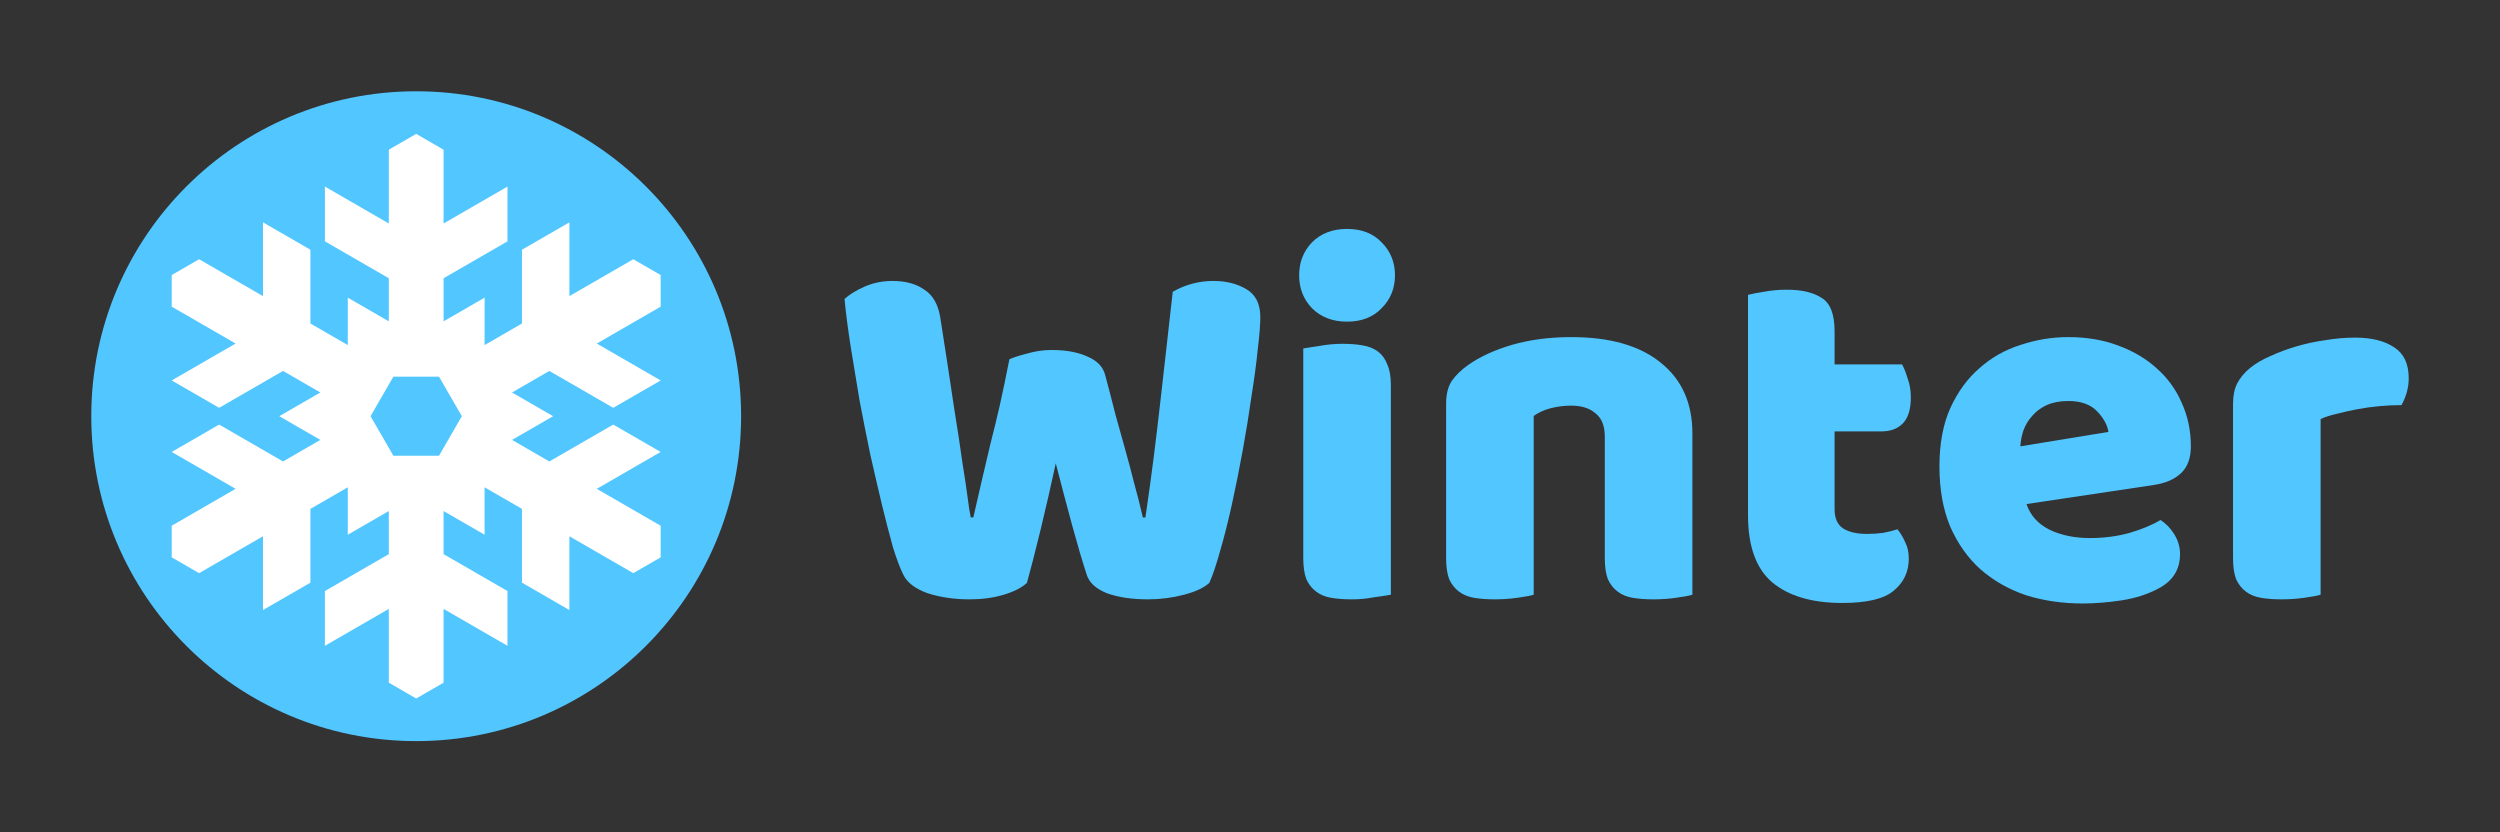 <?xml version="1.0" encoding="UTF-8" standalone="no"?>
<!-- Created with Inkscape (http://www.inkscape.org/) -->

<svg
   xmlns:dc="http://purl.org/dc/elements/1.1/"
   xmlns:cc="http://creativecommons.org/ns#"
   xmlns:rdf="http://www.w3.org/1999/02/22-rdf-syntax-ns#"
   xmlns:svg="http://www.w3.org/2000/svg"
   xmlns="http://www.w3.org/2000/svg"
   xmlns:sodipodi="http://sodipodi.sourceforge.net/DTD/sodipodi-0.dtd"
   xmlns:inkscape="http://www.inkscape.org/namespaces/inkscape"
   width="1369.428mm"
   height="455.956mm"
   viewBox="0 0 1369.428 455.956"
   version="1.1"
   id="svg8"
   inkscape:version="0.92.4 (5da689c313, 2019-01-14)"
   sodipodi:docname="winter_portable.svg">
  <rect x="0" y="0" width="1369.428" height="455.956" fill="#333333" stroke="none"/>
  <defs
     id="defs2" />
  <sodipodi:namedview
     id="base"
     pagecolor="#ffffff"
     bordercolor="#666666"
     borderopacity="1.0"
     inkscape:pageopacity="0.0"
     inkscape:pageshadow="2"
     inkscape:zoom="0.35355339"
     inkscape:cx="2546.8768"
     inkscape:cy="-241.04849"
     inkscape:document-units="mm"
     inkscape:current-layer="layer1"
     showgrid="false"
     showguides="true"
     inkscape:guide-bbox="true"
     inkscape:lockguides="false"
     inkscape:window-width="3840"
     inkscape:window-height="1499"
     inkscape:window-x="0"
     inkscape:window-y="27"
     inkscape:window-maximized="1"
     fit-margin-top="50"
     fit-margin-left="50"
     fit-margin-right="50"
     fit-margin-bottom="50" />
  <g
     inkscape:label="Calque 1"
     inkscape:groupmode="layer"
     id="layer1"
     transform="translate(134.35,52.284)">
    <g
       id="g5114">
      <circle
         r="177.978"
         cy="175.694"
         cx="93.628"
         id="path5887"
         style="fill:#52c6ff;fill-opacity:1;stroke:none;stroke-width:8.64;stroke-linejoin:round;stroke-miterlimit:4;stroke-dasharray:none;stroke-opacity:1" />
      <path
         sodipodi:nodetypes="ccccccccccccccccccccccccccccccccccccccccccccccccccccccccccccccccccccccccccccccccccccccccccccc"
         inkscape:connector-curvature="0"
         id="rect5198-5"
         d="M 93.628,21.053 78.628,29.713 V 70.128 L 43.628,49.921 v 30 l 35,20.208 v 23.605 l -22.471,-12.974 v 25.98 L 35.686,124.921 35.686,84.506 9.705,69.506 9.705,109.921 -25.295,89.714 -40.295,98.373 v 17.321 l 35,20.207 -35,20.207 25.981,15 35,-20.207 20.442,11.802 -22.5,12.99 22.5,12.99 -20.442,11.802 -35,-20.207 -25.981,15 35,20.207 -35,20.208 v 17.32 l 15,8.66 35,-20.208 -5.159e-4,40.415 25.981,-15 5.18e-4,-40.415 20.471,-11.819 v 25.981 l 22.471,-12.974 v 23.605 l -35,20.208 v 30 l 35,-20.208 v 40.415 l 15,8.66 15,-8.66 v -40.415 l 35,20.208 v -30 l -35,-20.208 v -23.604 l 22.47,12.973 v -25.981 l 20.471,11.819 5.2e-4,40.415 25.981,15.001 v -40.415 l 35,20.208 15,-8.66 v -17.32 l -35,-20.208 35,-20.207 -25.981,-15 -35,20.207 -20.442,-11.802 22.499,-12.99 -22.5,-12.99 20.442,-11.802 35,20.207 25.981,-15 -35,-20.207 35,-20.207 V 98.373 L 212.551,89.713 177.551,109.921 V 69.506 l -25.981,15 -5.2e-4,40.415 -20.471,11.819 v -25.98 l -22.47,12.973 V 100.128 L 143.628,79.921 V 49.921 L 108.628,70.128 V 29.713 Z M 81.128,154.043 l 25,5.2e-4 12.501,21.65 h -5.2e-4 l -12.5,21.65 H 81.128 L 68.628,175.694 Z"
         style="fill:#ffffff;fill-opacity:1;stroke:none;stroke-width:5.292;stroke-linejoin:round;stroke-miterlimit:4;stroke-dasharray:none;stroke-opacity:1" />
    </g>
    <g
       aria-label="Winter"
       style="font-style:normal;font-weight:normal;font-size:10.583px;line-height:1.25;font-family:sans-serif;letter-spacing:0px;word-spacing:0px;fill:#52c6ff;fill-opacity:1;stroke:none;stroke-width:0.265"
       id="text5869">
      <path
         d="m 418.571,144.508 q 3.104,-1.411 9.596,-3.104 6.773,-1.976 13.547,-1.976 11.853,0 19.756,3.669 7.902,3.387 9.596,10.16 3.104,11.571 5.644,21.731 2.822,9.878 5.362,19.191 2.54,9.031 4.798,18.062 2.54,9.031 4.798,18.909 h 1.411 q 2.54,-17.216 4.516,-32.738 1.976,-15.804 3.669,-30.762 1.693,-15.24 3.387,-29.916 1.693,-14.958 3.387,-30.198 10.442,-5.927 22.296,-5.927 10.442,0 18.062,4.516 7.62,4.516 7.62,15.24 0,6.209 -1.411,17.78 -1.129,11.289 -3.387,25.4 -1.976,14.111 -4.798,29.633 -2.822,15.522 -5.927,29.633 -3.104,14.111 -6.491,25.682 -3.104,11.289 -5.927,17.498 -4.233,3.951 -13.829,6.491 -9.596,2.54 -19.756,2.54 -13.264,0 -22.578,-3.387 -9.031,-3.669 -11.007,-10.16 -3.669,-11.289 -7.902,-26.811 -4.233,-15.522 -9.031,-34.149 -3.951,18.344 -8.184,35.842 -4.233,17.498 -7.62,29.633 -4.233,3.951 -12.7,6.491 -8.467,2.54 -18.627,2.54 -12.7,0 -23.142,-3.387 -10.16,-3.669 -13.264,-10.16 -2.54,-5.08 -5.644,-14.958 -2.822,-10.16 -5.927,-22.86 -3.104,-12.982 -6.491,-27.94 -3.104,-14.958 -5.927,-29.916 -2.54,-14.958 -4.798,-29.069 -2.258,-14.393 -3.387,-26.247 3.951,-3.669 11.007,-6.773 7.056,-3.104 15.24,-3.104 10.724,0 17.498,4.798 7.056,4.516 8.749,15.522 4.516,28.787 7.338,47.978 3.104,19.191 4.798,31.609 1.976,12.136 2.822,18.909 0.847,6.773 1.693,10.724 h 1.411 q 2.54,-11.289 4.798,-20.884 2.258,-9.596 4.516,-19.191 2.54,-9.878 5.08,-20.884 2.54,-11.289 5.362,-25.682 z"
         style="font-style:normal;font-variant:normal;font-weight:normal;font-stretch:normal;font-size:282.222px;font-family:Baloo;-inkscape-font-specification:Baloo;fill:#52c6ff;fill-opacity:1;stroke-width:0.265"
         id="path817" />
      <path
         d="m 577.286,98.506 q 0,-10.724 7.056,-18.062 7.338,-7.338 19.191,-7.338 11.853,0 18.909,7.338 7.338,7.338 7.338,18.062 0,10.724 -7.338,18.062 -7.056,7.338 -18.909,7.338 -11.853,0 -19.191,-7.338 -7.056,-7.338 -7.056,-18.062 z m 50.236,174.978 q -3.104,0.564 -9.313,1.411 -5.927,1.129 -12.136,1.129 -6.209,0 -11.289,-0.847 -4.798,-0.847 -8.184,-3.387 -3.387,-2.54 -5.362,-6.773 -1.693,-4.516 -1.693,-11.571 V 138.582 q 3.104,-0.564 9.031,-1.411 6.209,-1.129 12.418,-1.129 6.209,0 11.007,0.847 5.08,0.847 8.467,3.387 3.387,2.54 5.08,7.056 1.976,4.233 1.976,11.289 z"
         style="font-style:normal;font-variant:normal;font-weight:normal;font-stretch:normal;font-size:282.222px;font-family:Baloo;-inkscape-font-specification:Baloo;fill:#52c6ff;fill-opacity:1;stroke-width:0.265"
         id="path819" />
      <path
         d="m 744.714,186.842 q 0,-8.749 -5.08,-12.7 -4.798,-4.233 -13.264,-4.233 -5.644,0 -11.289,1.411 -5.362,1.411 -9.313,4.233 v 97.931 q -2.822,0.847 -9.031,1.693 -5.927,0.847 -12.418,0.847 -6.209,0 -11.289,-0.847 -4.798,-0.847 -8.184,-3.387 -3.387,-2.54 -5.362,-6.773 -1.693,-4.516 -1.693,-11.571 V 168.78 q 0,-7.62 3.104,-12.418 3.387,-4.798 9.031,-8.749 9.596,-6.773 23.989,-11.007 14.676,-4.233 32.456,-4.233 31.891,0 49.107,14.111 17.216,13.829 17.216,38.664 v 88.336 q -2.822,0.847 -9.031,1.693 -5.927,0.847 -12.418,0.847 -6.209,0 -11.289,-0.847 -4.798,-0.847 -8.184,-3.387 -3.387,-2.54 -5.362,-6.773 -1.693,-4.516 -1.693,-11.571 z"
         style="font-style:normal;font-variant:normal;font-weight:normal;font-stretch:normal;font-size:282.222px;font-family:Baloo;-inkscape-font-specification:Baloo;fill:#52c6ff;fill-opacity:1;stroke-width:0.265"
         id="path821" />
      <path
         d="m 870.581,226.635 q 0,7.338 4.516,10.442 4.798,3.104 13.264,3.104 4.233,0 8.749,-0.564 4.516,-0.847 7.902,-1.976 2.54,3.104 4.233,7.056 1.976,3.669 1.976,9.031 0,10.724 -8.184,17.498 -7.902,6.773 -28.222,6.773 -24.836,0 -38.382,-11.289 -13.264,-11.289 -13.264,-36.689 V 109.231 q 3.104,-0.847 8.749,-1.693 5.927,-1.129 12.418,-1.129 12.418,0 19.191,4.516 7.056,4.233 7.056,18.344 v 18.062 h 36.971 q 1.693,3.104 3.104,7.902 1.693,4.516 1.693,10.16 0,9.878 -4.516,14.393 -4.233,4.233 -11.571,4.233 h -25.682 z"
         style="font-style:normal;font-variant:normal;font-weight:normal;font-stretch:normal;font-size:282.222px;font-family:Baloo;-inkscape-font-specification:Baloo;fill:#52c6ff;fill-opacity:1;stroke-width:0.265"
         id="path823" />
      <path
         d="m 1006.479,278.282 q -16.651,0 -31.044,-4.516 -14.111,-4.798 -24.836,-14.111 -10.442,-9.313 -16.651,-23.424 -5.927,-14.111 -5.927,-33.02 0,-18.627 5.927,-31.891 6.209,-13.547 16.087,-22.013 9.878,-8.749 22.578,-12.7 12.7,-4.233 25.964,-4.233 14.958,0 27.093,4.516 12.418,4.516 21.167,12.418 9.031,7.902 13.829,18.909 5.08,11.007 5.08,23.989 0,9.596 -5.362,14.676 -5.362,5.08 -14.958,6.491 l -69.709,10.442 q 3.104,9.313 12.7,14.111 9.596,4.516 22.013,4.516 11.571,0 21.731,-2.822 10.442,-3.104 16.933,-7.056 4.516,2.822 7.62,7.902 3.104,5.08 3.104,10.724 0,12.7 -11.853,18.909 -9.031,4.798 -20.32,6.491 -11.289,1.693 -21.167,1.693 z m -7.902,-110.913 q -6.773,0 -11.853,2.258 -4.798,2.258 -7.902,5.927 -3.104,3.387 -4.798,7.902 -1.411,4.233 -1.693,8.749 l 48.26,-7.902 q -0.847,-5.644 -6.209,-11.289 -5.362,-5.644 -15.804,-5.644 z"
         style="font-style:normal;font-variant:normal;font-weight:normal;font-stretch:normal;font-size:282.222px;font-family:Baloo;-inkscape-font-specification:Baloo;fill:#52c6ff;fill-opacity:1;stroke-width:0.265"
         id="path825" />
      <path
         d="m 1136.818,273.484 q -2.822,0.847 -9.031,1.693 -5.927,0.847 -12.418,0.847 -6.209,0 -11.289,-0.847 -4.798,-0.847 -8.184,-3.387 -3.387,-2.54 -5.362,-6.773 -1.693,-4.516 -1.693,-11.571 V 168.78 q 0,-6.491 2.258,-11.007 2.54,-4.798 7.056,-8.467 4.516,-3.669 11.007,-6.491 6.773,-3.104 14.393,-5.362 7.62,-2.258 15.805,-3.387 8.184,-1.411 16.369,-1.411 13.547,0 21.449,5.362 7.902,5.08 7.902,16.933 0,3.951 -1.129,7.902 -1.129,3.669 -2.822,6.773 -5.927,0 -12.136,0.564 -6.209,0.564 -12.136,1.693 -5.927,1.129 -11.289,2.54 -5.08,1.129 -8.749,2.822 z"
         style="font-style:normal;font-variant:normal;font-weight:normal;font-stretch:normal;font-size:282.222px;font-family:Baloo;-inkscape-font-specification:Baloo;fill:#52c6ff;fill-opacity:1;stroke-width:0.265"
         id="path827" />
    </g>
  </g>
</svg>

